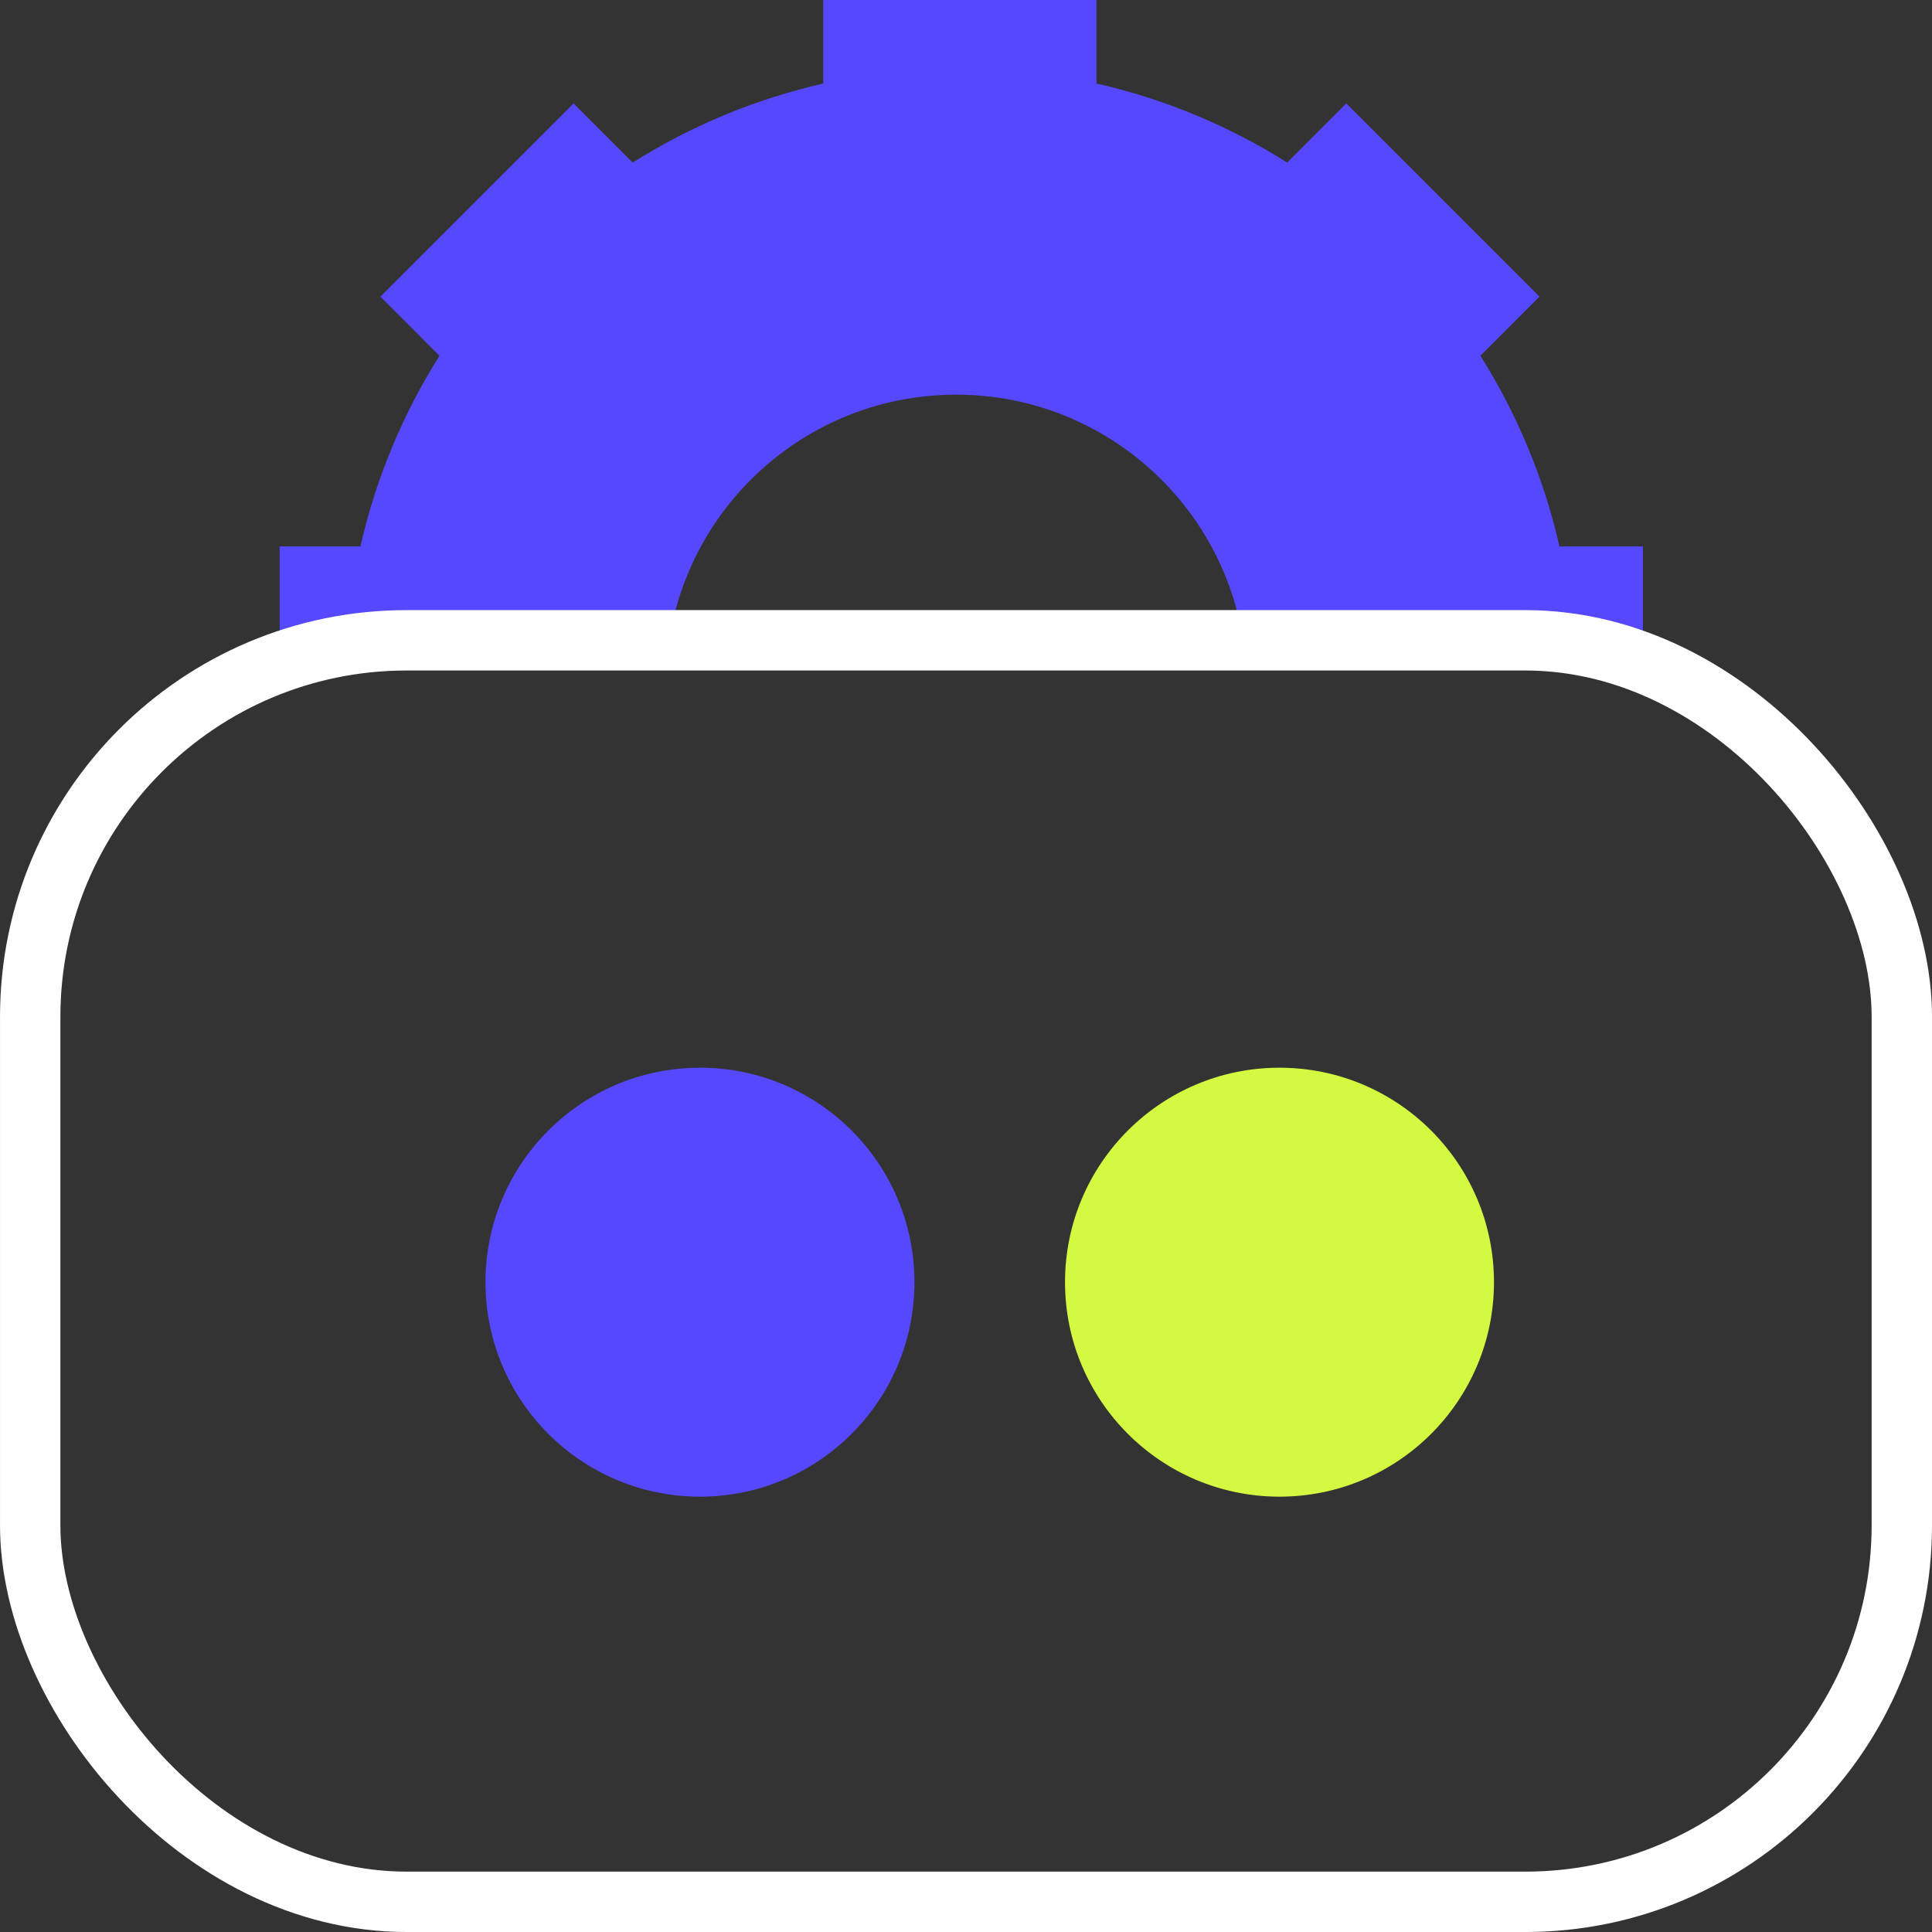 <svg width="76" height="76" viewBox="0 0 76 76" fill="none" xmlns="http://www.w3.org/2000/svg">
<rect x="0" y="0" width="76" height="76" fill="#333333" stroke="none"/>
<g clip-path="url(#clip0_3758_34571)">
<path fill-rule="evenodd" clip-rule="evenodd" d="M32.385 0H43.133V3.285C45.833 3.898 48.362 4.962 50.635 6.394L52.96 4.07L60.559 11.669L58.235 13.994C59.668 16.267 60.732 18.795 61.345 21.495H64.629V32.242H61.345C60.732 34.942 59.668 37.47 58.236 39.743L60.561 42.068L52.961 49.667L50.636 47.343C48.362 48.775 45.833 49.84 43.133 50.452V53.737H32.385V50.451C29.687 49.838 27.16 48.774 24.888 47.342L22.563 49.668L14.963 42.068L17.288 39.743C15.856 37.47 14.792 34.942 14.18 32.242H10.893L10.893 21.495H14.179C14.792 18.796 15.856 16.268 17.288 13.995L14.963 11.669L22.562 4.07L24.888 6.395C27.16 4.964 29.687 3.9 32.385 3.287V0ZM37.612 38.37C43.921 38.37 49.035 33.256 49.035 26.947C49.035 20.639 43.921 15.525 37.612 15.525C31.304 15.525 26.19 20.639 26.19 26.947C26.19 33.256 31.304 38.37 37.612 38.37Z" fill="#5648FF"/>
</g>
<rect x="1.188" y="25.188" width="73.625" height="49.625" rx="14.812" stroke="white" stroke-width="2.375"/>
<circle cx="27.535" cy="50.438" r="8.437" fill="#5648FF"/>
<circle cx="50.332" cy="50.438" r="8.437" fill="#D4F941"/>
<defs>
<clipPath id="clip0_3758_34571">
<rect width="54" height="26" fill="white" transform="translate(11)"/>
</clipPath>
</defs>
</svg>
